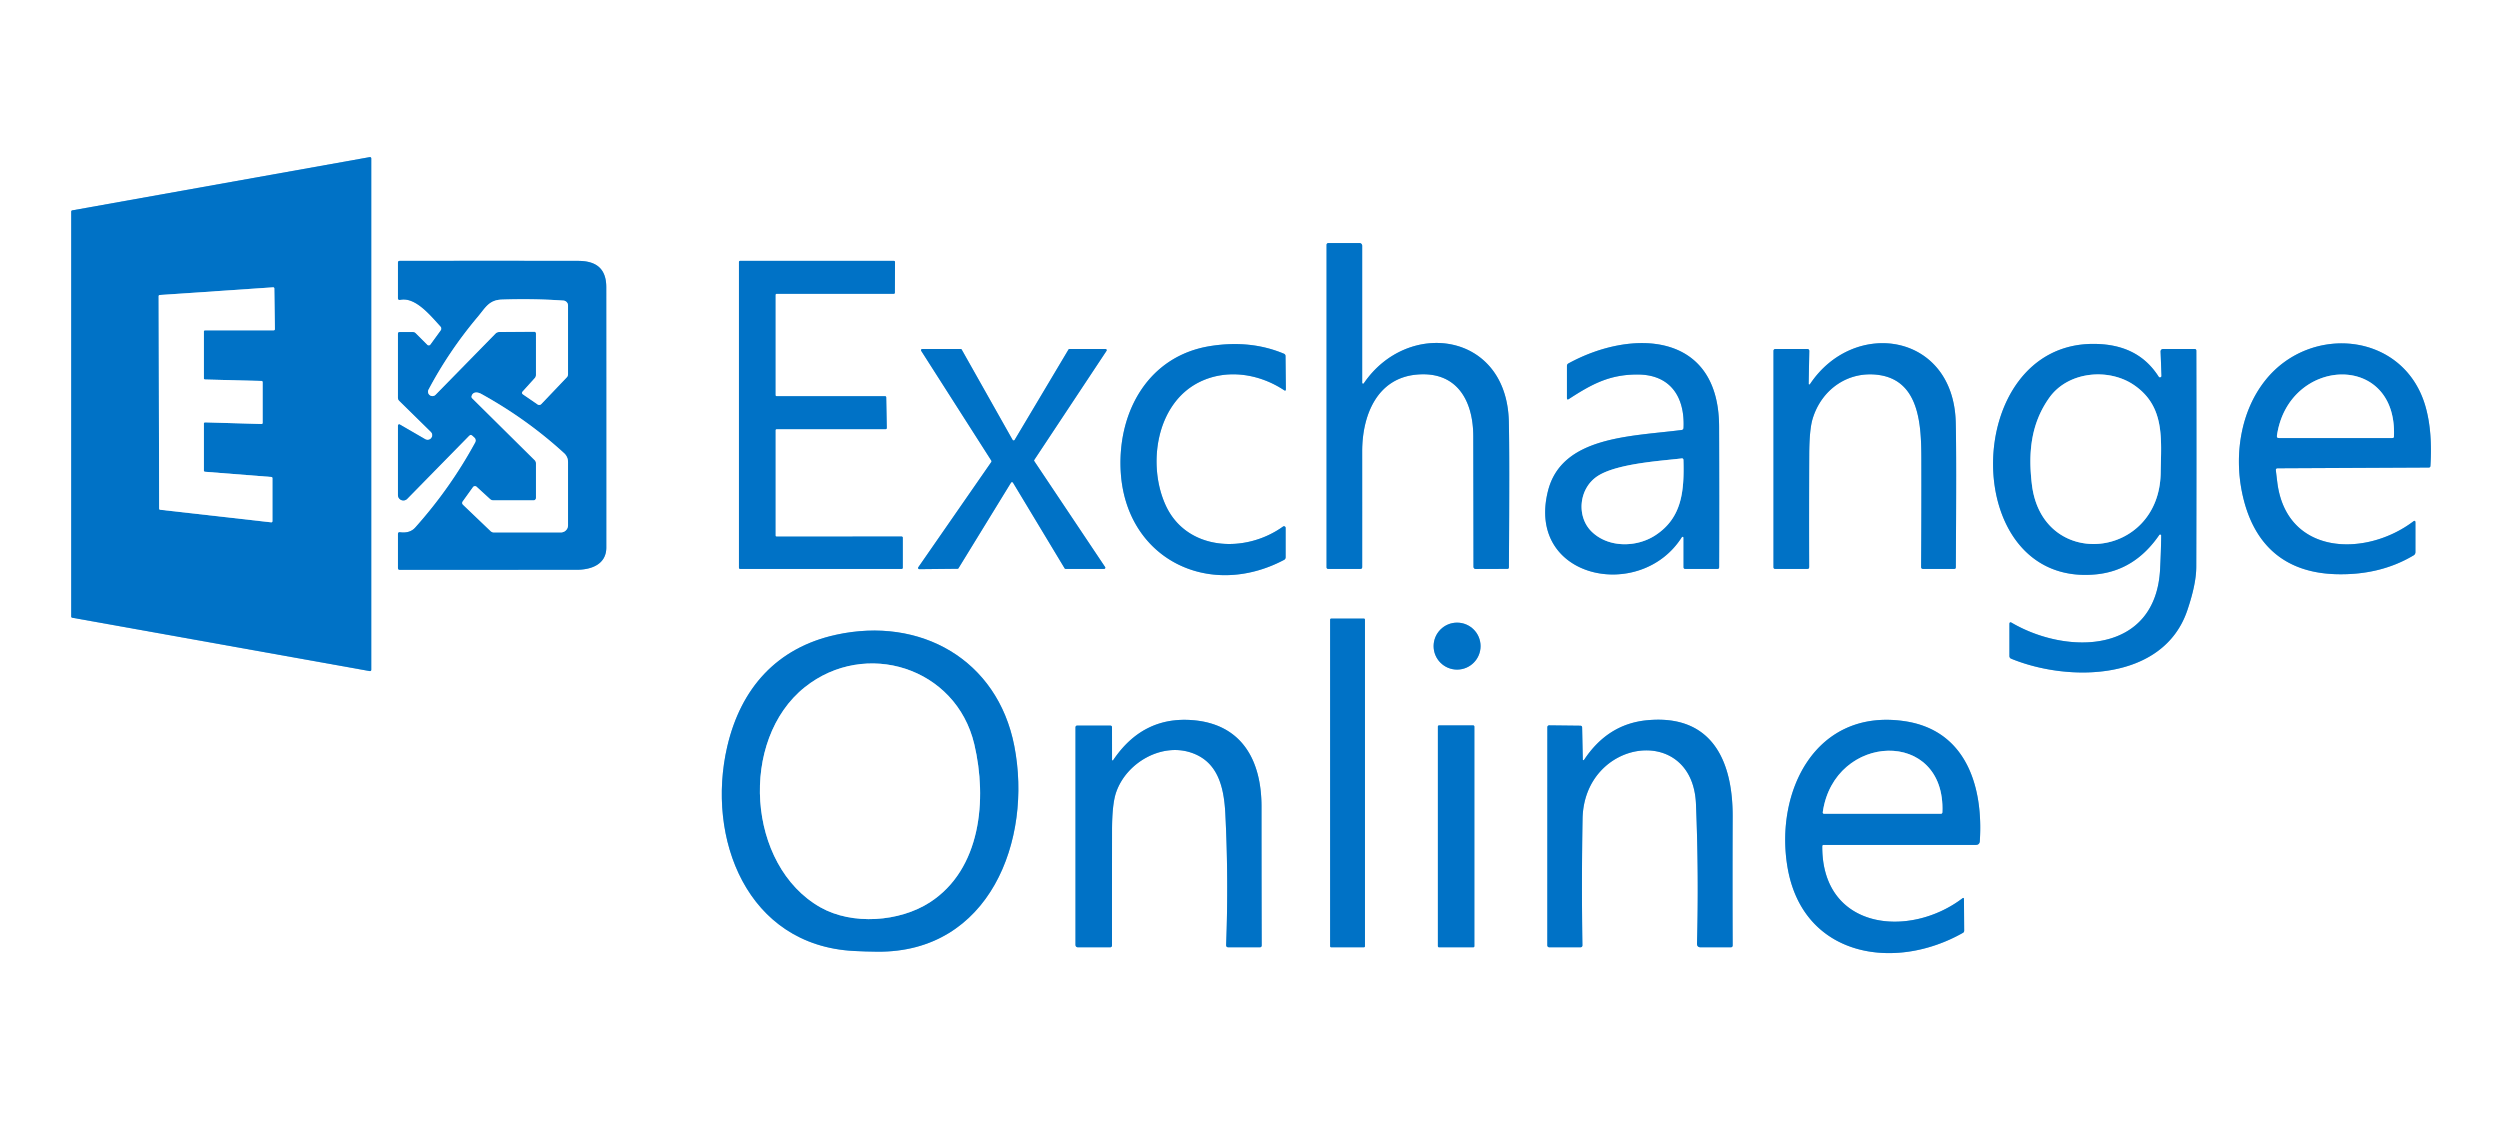 <svg xmlns="http://www.w3.org/2000/svg" viewBox="0 0 702 319"><rect x="0" y="0" width="702" height="319" fill="#333333" stroke="none"/><g fill="none" stroke="#80b9e3" stroke-width="2"><path d="M20 173.11a.36.36 0 0 0 .3.35l83.53 14.98a.36.36 0 0 0 .42-.35V44.47a.36.36 0 0 0-.42-.35L20.3 59.07a.36.36 0 0 0-.3.35v113.69M382.5 107.51V69a.75.75 0 0 0-.75-.75H373a.5.5 0 0 0-.5.5v90.5q0 .5.5.5h8.98q.51 0 .52-.51.01-16.25 0-32.49c0-9.98 4.05-20.57 15.35-21.57 11.22-1 15.83 7.28 15.85 17.32q.04 18.42.06 36.67a.6.6 0 0 0 .61.6l8.87-.03q.45 0 .46-.46.2-31.92-.02-40.96c-.62-25.18-28.43-28.79-40.73-10.67a.25.25 0 0 1-.45-.14M123.77 92.8l-2.89 3.98a.59.59 0 0 1-.9.07l-3.26-3.26a1.21 1.18 66.6 0 0-.83-.34h-3.64q-.5 0-.5.5v17.88q0 .55.39.93l8.86 8.7a1.32 1.32 0 0 1-1.59 2.08l-7.13-4.13a.36.35-75 0 0-.53.31v19.49a1.51 1.51 0 0 0 2.59 1.06l17.34-17.68q.49-.5 1.01-.04l.56.51a1.12 1.11 35.4 0 1 .23 1.36q-7.01 12.89-16.86 23.9-1.51 1.7-4.28 1.34-.59-.07-.59.52v9.48q0 .55.55.55 24.8-.02 49.6-.02c4.27 0 8.35-1.59 8.35-6.24q.01-36.57-.01-73.14c-.01-5.11-2.74-7.34-7.86-7.35q-25.06-.04-50.13 0-.5 0-.5.5v10a.47.46-6.5 0 0 .57.45c4.34-.96 8.69 4.55 11.38 7.45a.9.9 0 0 1 .07 1.14M218.08 150.68a.33.33 0 0 1-.33-.33v-29.52a.33.33 0 0 1 .33-.33h30.6a.33.33 0 0 0 .33-.34l-.16-8.59a.33.33 0 0 0-.33-.32h-30.44a.33.33 0 0 1-.33-.33V82.83a.33.33 0 0 1 .33-.33h32.87a.33.33 0 0 0 .33-.33l.04-8.59a.33.33 0 0 0-.33-.33h-43.16a.33.33 0 0 0-.33.33v85.84a.33.33 0 0 0 .33.33h45.34a.33.33 0 0 0 .33-.33v-8.43a.33.33 0 0 0-.33-.33l-35.09.02M339.95 97.16c-17.37 2.71-26 18.26-25.28 34.7 1.08 24.81 24.54 36.63 45.88 25.36q.45-.24.45-.74v-8.24a.46.46 0 0 0-.73-.38c-10.7 7.69-27.09 6.76-32.93-5.94-5.17-11.24-2.81-28.53 9.42-34.62 7.62-3.79 16.72-2.42 23.79 2.25q.52.35.52-.28l-.1-9.31a.7.67-79.6 0 0-.41-.62q-9.33-3.94-20.61-2.18M472.75 151v8.25q0 .5.5.5h8.98q.5 0 .5-.5.06-19.76-.01-39.52c-.09-26.68-24.6-27.38-42.3-17.68q-.42.23-.42.71v8.99q0 .64.54.29c6.43-4.17 11.37-6.88 19.25-6.88 9.28 0 13.34 6.31 12.95 14.98q-.02.54-.56.61c-14.29 1.83-33.66 1.75-37.51 17.13-6.19 24.7 25.99 31.27 37.57 12.98a.28.27-29.2 0 1 .51.14M507.87 107.77l.18-9.24a.52.52 0 0 0-.52-.53h-9.03a.5.5 0 0 0-.5.5v60.75q0 .5.5.5h8.99q.52 0 .52-.53-.05-15.82.02-31.62.04-6.96.94-9.96c2.5-8.36 10.14-13.68 18.87-12.31 11.23 1.77 11.65 14.25 11.68 23.43q.04 15.16-.07 30.41 0 .58.58.58h8.69q.47 0 .47-.47.21-31.72-.02-40.71c-.64-25.09-28.57-29.29-40.93-10.69a.2.2 0 0 1-.37-.11M606.32 150.21a.3.3 0 0 1 .55.18q-.07 4.7-.31 9.4c-1.2 23.84-26.02 24.21-41.66 15.09q-.65-.38-.65.37v9a.76.75-79.1 0 0 .47.7c16.14 6.64 42.71 6.34 49.46-13.53q2.52-7.41 2.53-12.24.09-30.33.02-60.69 0-.49-.49-.49h-8.87a.68.67-1.2 0 0-.68.7l.26 6.84a.43.43 0 0 1-.79.25c-4.14-6.52-10.37-9.16-18.13-9.22-37.66-.27-38.21 68.59.62 64.7q10.84-1.09 17.67-11.06M636.19 106.69c-7 8.7-8.79 20.87-6.65 31.45 2.9 14.37 11.57 22.69 26.47 23.09q12.32.33 21.73-5.29.51-.31.51-.91v-8.28q0-.79-.63-.31c-13.38 10.08-35.56 9.57-38.15-10.96q-.28-2.22-.41-3.42-.06-.57.51-.57l42.43-.21q.43-.01.46-.44.62-9.81-1.42-16.83c-6-20.62-32.09-23.18-44.85-7.32M283.88 135.54a.34.34 0 0 1 .58 0l14.49 24.05a.34.34 0 0 0 .29.16h10.78a.34.34 0 0 0 .29-.53l-19.87-29.71a.34.34 0 0 1-.01-.38l20.27-30.6a.34.34 0 0 0-.28-.53h-10.11a.34.34 0 0 0-.29.17l-15.1 25.35a.34.34 0 0 1-.59-.01l-14.28-25.34a.34.34 0 0 0-.3-.17h-10.78a.34.34 0 0 0-.29.52l19.69 30.83a.34.34 0 0 1-.01.38l-20.5 29.56a.34.34 0 0 0 .29.53l10.71-.11a.34.34 0 0 0 .29-.16l14.73-24.01M383.28 173.97a.26.26 0 0 0-.26-.26h-9.26a.26.26 0 0 0-.26.26v91.76a.26.26 0 0 0 .26.26h9.26a.26.26 0 0 0 .26-.26v-91.76M415.74 181.43a6.59 6.59 0 0 0-6.59-6.59 6.59 6.59 0 0 0-6.59 6.59 6.59 6.59 0 0 0 6.59 6.59 6.59 6.59 0 0 0 6.59-6.59M284.81 209.44c-4.73-24.24-26.37-36.39-50.07-31.19-16.63 3.64-26.71 15.03-30.52 31.34-6 25.72 5.48 55.87 35.55 57.44q3.21.17 6.46.2c31.64.37 43.74-31.36 38.58-57.79M312.26 213.38l-.01-9.13q0-.5-.5-.5l-9.21-.01q-.54 0-.54.54v60.97q0 .75.75.75h8.99a.51.51 0 0 0 .51-.51q-.01-16.14.01-32.3 0-7.4 1.16-10.74c2.88-8.28 12.59-13.82 20.85-11.18 7.52 2.4 9.4 9.33 9.8 17.12q.93 18.42.23 36.94-.02.67.65.67h8.76q.58 0 .57-.57-.05-19.49-.05-38.96c0-12.83-5.42-23.13-19.32-24.25q-14.03-1.13-22.34 11.25a.17.17 0 0 1-.31-.09M444.45 213.27l-.19-8.97q-.01-.52-.52-.52l-8.67-.1q-.56 0-.57.56l-.01 61.13q0 .63.63.63h8.62q.61 0 .6-.62-.27-17.72.04-35.43c.4-22.54 30.92-26.98 31.85-4.19q.81 19.95.29 39.17-.03 1.07 1.04 1.07h8.41q.56 0 .56-.57-.07-18.09 0-36.18c.05-15.77-5.94-28.69-23.97-27.01q-11.08 1.03-17.75 11.13a.2.19-29.1 0 1-.36-.1M512.06 237.25h42.73q1.07 0 1.14-1.07c.99-15.14-3.73-31.14-21.17-33.68-24.92-3.64-36.43 19.71-32.83 41.01 4.25 25.13 29.92 29.41 49.26 18.43a.68.68 0 0 0 .35-.61l-.06-8.82q0-.59-.47-.23c-14.94 11.31-39.44 8.82-39.32-14.66q0-.37.37-.37M414 204a.3.3 0 0 0-.3-.3h-9.64a.3.3 0 0 0-.3.3v61.7a.3.3 0 0 0 .3.3h9.64a.3.3 0 0 0 .3-.3V204" vector-effect="non-scaling-stroke"/><path d="M57.25 93.07a.32.32 0 0 1 .32-.32h19.3a.32.32 0 0 0 .32-.32L77.03 81a.32.32 0 0 0-.34-.32l-31.84 2.16a.32.32 0 0 0-.3.32l.14 59.66a.32.32 0 0 0 .28.32l31.17 3.53a.32.32 0 0 0 .36-.32v-12.09a.32.32 0 0 0-.29-.32l-18.67-1.47a.32.32 0 0 1-.29-.32v-13.23a.32.32 0 0 1 .33-.32l15.84.46a.32.32 0 0 0 .33-.32V107.3a.32.32 0 0 0-.31-.32l-15.88-.42a.32.32 0 0 1-.31-.32V93.07M150.5 93.67v11.61q0 .52-.35.91l-3.37 3.73q-.43.47.1.84l4.09 2.81a.8.78-50.7 0 0 1.02-.11l7.15-7.5q.36-.38.36-.91V85.79a1.4 1.39 2 0 0-1.3-1.39q-8.43-.58-17.28-.28c-3.63.13-4.58 2.26-6.73 4.82q-8.07 9.58-13.84 20.45a1.23 1.23 0 0 0 1.97 1.44l16.8-17.15a1.5 1.47-67.4 0 1 1.06-.45l9.8-.07q.52 0 .52.51" vector-effect="non-scaling-stroke"/><path d="m149.85 140.49-11.3.01a1.44 1.39-23.3 0 1-.95-.36l-3.77-3.45a.69.68-51.1 0 0-1.02.11l-2.85 3.97q-.38.53.09.99l7.74 7.4a1.26 1.24-23 0 0 .86.34h18.85a2 2 0 0 0 2-2v-17.77a3.33 3.32 21.3 0 0-1.08-2.45q-10.51-9.62-23.29-16.67c-.98-.54-2.34-.69-2.7.61a.64.63-60 0 0 .16.62l17.52 17.35q.39.38.39.92v9.73a.65.65 0 0 1-.65.65M448.77 133.58c-5.47 3.43-6.19 11.45-1.83 15.7 4.67 4.56 12.56 4.5 17.88 1.03 7.57-4.94 8.12-12.59 7.89-21.11q-.01-.54-.54-.47c-4.99.63-17.79 1.33-23.4 4.85M575.44 111.69c-5.23 7.35-5.93 15.58-4.89 24.32 2.91 24.39 35.83 21.14 36.17-3.27.13-9.49 1.29-18.67-7.57-24.67-7.09-4.8-18.45-3.79-23.71 3.62M672.22 122.53c.96-23.85-29.63-22.38-32.85-.22q-.1.69.59.69h31.77q.47 0 .49-.47M273.58 208.97c-5.11-21.61-30.6-29.53-47.56-16.03-18.57 14.79-16.32 50.14 4.35 61.84 8.96 5.07 22.21 4.09 30.7-1.38 14.41-9.29 16.16-28.95 12.51-44.43M545.42 228.07c.95-23.66-30.36-22.36-33.58-.05q-.07.48.42.48h32.72q.42 0 .44-.43" vector-effect="non-scaling-stroke"/></g><path fill="#fff" d="M0 0h702v319H0V0Zm20 173.11a.36.36 0 0 0 .3.35l83.53 14.98a.36.36 0 0 0 .42-.35V44.47a.36.36 0 0 0-.42-.35L20.3 59.07a.36.36 0 0 0-.3.35v113.69Zm362.5-65.6V69a.75.75 0 0 0-.75-.75H373a.5.5 0 0 0-.5.5v90.5q0 .5.5.5h8.98q.51 0 .52-.51.01-16.25 0-32.49c0-9.98 4.05-20.57 15.35-21.57 11.22-1 15.83 7.28 15.85 17.32q.04 18.42.06 36.67a.6.6 0 0 0 .61.6l8.87-.03q.45 0 .46-.46.2-31.92-.02-40.96c-.62-25.18-28.43-28.79-40.73-10.67a.25.25 0 0 1-.45-.14ZM123.77 92.8l-2.89 3.98a.59.59 0 0 1-.9.07l-3.26-3.26a1.21 1.18 66.6 0 0-.83-.34h-3.64q-.5 0-.5.5v17.88q0 .55.39.93l8.86 8.7a1.32 1.32 0 0 1-1.59 2.08l-7.13-4.13a.36.35-75 0 0-.53.31v19.49a1.51 1.51 0 0 0 2.59 1.06l17.34-17.68q.49-.5 1.01-.04l.56.51a1.12 1.11 35.4 0 1 .23 1.36q-7.01 12.89-16.86 23.9-1.51 1.7-4.28 1.34-.59-.07-.59.52v9.48q0 .55.55.55 24.8-.02 49.6-.02c4.27 0 8.35-1.59 8.35-6.24q.01-36.57-.01-73.14c-.01-5.11-2.74-7.34-7.86-7.35q-25.06-.04-50.13 0-.5 0-.5.5v10a.47.46-6.5 0 0 .57.45c4.34-.96 8.69 4.55 11.38 7.45a.9.9 0 0 1 .07 1.14Zm94.31 57.88a.33.33 0 0 1-.33-.33v-29.52a.33.33 0 0 1 .33-.33h30.6a.33.33 0 0 0 .33-.34l-.16-8.59a.33.33 0 0 0-.33-.32h-30.44a.33.33 0 0 1-.33-.33V82.83a.33.33 0 0 1 .33-.33h32.87a.33.33 0 0 0 .33-.33l.04-8.59a.33.33 0 0 0-.33-.33h-43.16a.33.33 0 0 0-.33.33v85.84a.33.33 0 0 0 .33.33h45.34a.33.33 0 0 0 .33-.33v-8.43a.33.33 0 0 0-.33-.33l-35.09.02Zm121.87-53.52c-17.37 2.71-26 18.26-25.28 34.7 1.08 24.81 24.54 36.63 45.88 25.36q.45-.24.45-.74v-8.24a.46.46 0 0 0-.73-.38c-10.7 7.69-27.09 6.76-32.93-5.94-5.17-11.24-2.81-28.53 9.42-34.62 7.62-3.79 16.72-2.42 23.79 2.25q.52.35.52-.28l-.1-9.31a.7.67-79.6 0 0-.41-.62q-9.33-3.94-20.61-2.18ZM472.75 151v8.25q0 .5.5.5h8.98q.5 0 .5-.5.06-19.76-.01-39.52c-.09-26.68-24.6-27.38-42.3-17.68q-.42.23-.42.71v8.99q0 .64.54.29c6.43-4.17 11.37-6.88 19.25-6.88 9.28 0 13.34 6.31 12.95 14.98q-.02.54-.56.61c-14.29 1.83-33.66 1.75-37.51 17.13-6.19 24.7 25.99 31.27 37.57 12.98a.28.27-29.2 0 1 .51.14Zm35.12-43.23.18-9.24a.52.52 0 0 0-.52-.53h-9.03a.5.5 0 0 0-.5.5v60.75q0 .5.5.5h8.99q.52 0 .52-.53-.05-15.82.02-31.62.04-6.96.94-9.96c2.5-8.36 10.14-13.68 18.87-12.31 11.23 1.77 11.65 14.25 11.68 23.43q.04 15.16-.07 30.41 0 .58.58.58h8.69q.47 0 .47-.47.21-31.72-.02-40.71c-.64-25.09-28.57-29.29-40.93-10.69a.2.2 0 0 1-.37-.11Zm98.45 42.44a.3.3 0 0 1 .55.18q-.07 4.7-.31 9.4c-1.2 23.84-26.02 24.21-41.66 15.09q-.65-.38-.65.37v9a.76.75-79.1 0 0 .47.7c16.14 6.64 42.71 6.34 49.46-13.53q2.52-7.41 2.53-12.24.09-30.33.02-60.69 0-.49-.49-.49h-8.87a.68.67-1.2 0 0-.68.7l.26 6.84a.43.43 0 0 1-.79.25c-4.14-6.52-10.37-9.16-18.13-9.22-37.66-.27-38.21 68.59.62 64.7q10.84-1.09 17.67-11.06Zm29.87-43.52c-7 8.7-8.79 20.87-6.65 31.45 2.9 14.37 11.57 22.69 26.47 23.09q12.32.33 21.73-5.29.51-.31.51-.91v-8.28q0-.79-.63-.31c-13.38 10.08-35.56 9.57-38.15-10.96q-.28-2.22-.41-3.42-.06-.57.51-.57l42.43-.21q.43-.01.46-.44.62-9.81-1.42-16.83c-6-20.62-32.09-23.18-44.85-7.32Zm-352.31 28.85a.34.34 0 0 1 .58 0l14.49 24.05a.34.34 0 0 0 .29.16h10.78a.34.34 0 0 0 .29-.53l-19.87-29.71a.34.34 0 0 1-.01-.38l20.27-30.6a.34.34 0 0 0-.28-.53h-10.11a.34.34 0 0 0-.29.17l-15.1 25.35a.34.34 0 0 1-.59-.01l-14.28-25.34a.34.34 0 0 0-.3-.17h-10.78a.34.34 0 0 0-.29.52l19.69 30.83a.34.34 0 0 1-.01.38l-20.5 29.56a.34.34 0 0 0 .29.53l10.71-.11a.34.34 0 0 0 .29-.16l14.73-24.01Zm99.4 38.43a.26.26 0 0 0-.26-.26h-9.26a.26.26 0 0 0-.26.26v91.76a.26.26 0 0 0 .26.26h9.26a.26.26 0 0 0 .26-.26v-91.76Zm32.46 7.46a6.59 6.59 0 0 0-6.59-6.59 6.59 6.59 0 0 0-6.59 6.59 6.59 6.59 0 0 0 6.59 6.59 6.59 6.59 0 0 0 6.59-6.59Zm-130.93 28.01c-4.73-24.24-26.37-36.39-50.07-31.19-16.63 3.64-26.71 15.03-30.52 31.34-6 25.72 5.48 55.87 35.55 57.44q3.21.17 6.46.2c31.64.37 43.74-31.36 38.58-57.79Zm27.45 3.94-.01-9.13q0-.5-.5-.5l-9.21-.01q-.54 0-.54.54v60.97q0 .75.75.75h8.99a.51.51 0 0 0 .51-.51q-.01-16.14.01-32.3 0-7.4 1.16-10.74c2.88-8.28 12.59-13.82 20.85-11.18 7.52 2.4 9.4 9.33 9.8 17.12q.93 18.42.23 36.94-.02.67.65.67h8.76q.58 0 .57-.57-.05-19.49-.05-38.96c0-12.83-5.42-23.13-19.32-24.25q-14.03-1.13-22.34 11.25a.17.17 0 0 1-.31-.09Zm132.19-.11-.19-8.97q-.01-.52-.52-.52l-8.67-.1q-.56 0-.57.56l-.01 61.13q0 .63.63.63h8.62q.61 0 .6-.62-.27-17.72.04-35.43c.4-22.54 30.92-26.98 31.85-4.19q.81 19.95.29 39.17-.03 1.07 1.04 1.07h8.41q.56 0 .56-.57-.07-18.09 0-36.18c.05-15.77-5.94-28.69-23.97-27.01q-11.08 1.03-17.75 11.13a.2.19-29.1 0 1-.36-.1Zm67.61 23.98h42.73q1.07 0 1.14-1.07c.99-15.14-3.73-31.14-21.17-33.68-24.92-3.64-36.43 19.71-32.83 41.01 4.25 25.13 29.92 29.41 49.26 18.43a.68.68 0 0 0 .35-.61l-.06-8.82q0-.59-.47-.23c-14.94 11.31-39.44 8.82-39.32-14.66q0-.37.37-.37ZM414 204a.3.3 0 0 0-.3-.3h-9.64a.3.3 0 0 0-.3.3v61.7a.3.3 0 0 0 .3.3h9.64a.3.3 0 0 0 .3-.3V204Z"/><path fill="#0072c6" d="M20 173.11V59.42a.36.36 0 0 1 .3-.35l83.53-14.95a.36.36 0 0 1 .42.35v143.62a.36.36 0 0 1-.42.35L20.3 173.46a.36.36 0 0 1-.3-.35Zm37.25-80.04a.32.32 0 0 1 .32-.32h19.3a.32.32 0 0 0 .32-.32L77.03 81a.32.32 0 0 0-.34-.32l-31.84 2.16a.32.32 0 0 0-.3.32l.14 59.66a.32.32 0 0 0 .28.32l31.17 3.53a.32.32 0 0 0 .36-.32v-12.09a.32.32 0 0 0-.29-.32l-18.67-1.47a.32.32 0 0 1-.29-.32v-13.23a.32.32 0 0 1 .33-.32l15.84.46a.32.32 0 0 0 .33-.32V107.3a.32.32 0 0 0-.31-.32l-15.88-.42a.32.32 0 0 1-.31-.32V93.07ZM382.5 107.51a.25.25 0 0 0 .45.14c12.3-18.12 40.11-14.51 40.73 10.67q.22 9.04.02 40.96-.01.46-.46.46l-8.87.03a.6.6 0 0 1-.61-.6q-.02-18.25-.06-36.67c-.02-10.04-4.63-18.32-15.85-17.32-11.3 1-15.35 11.59-15.35 21.57q.01 16.24 0 32.49-.01.51-.52.51H373q-.5 0-.5-.5v-90.5a.5.5 0 0 1 .5-.5h8.75a.75.75 0 0 1 .75.75v38.51ZM123.7 91.66c-2.69-2.9-7.04-8.41-11.38-7.45a.47.46-6.5 0 1-.57-.45v-10q0-.5.5-.5 25.07-.04 50.13 0c5.12.01 7.85 2.24 7.86 7.35q.02 36.57.01 73.14c0 4.65-4.08 6.24-8.35 6.24q-24.8 0-49.6.02-.55 0-.55-.55v-9.48q0-.59.59-.52 2.77.36 4.28-1.34 9.85-11.01 16.86-23.9a1.12 1.11 35.4 0 0-.23-1.36l-.56-.51q-.52-.46-1.01.04l-17.34 17.68a1.51 1.51 0 0 1-2.59-1.06v-19.49a.36.35-75 0 1 .53-.31l7.13 4.13a1.32 1.32 0 0 0 1.59-2.08l-8.86-8.7q-.39-.38-.39-.93V93.75q0-.5.5-.5h3.64a1.21 1.18 66.6 0 1 .83.34l3.26 3.26a.59.59 0 0 0 .9-.07l2.89-3.98a.9.9 0 0 0-.07-1.14Zm26.8 2.01v11.61q0 .52-.35.91l-3.37 3.73q-.43.47.1.84l4.09 2.81a.8.78-50.7 0 0 1.02-.11l7.15-7.5q.36-.38.36-.91V85.79a1.4 1.39 2 0 0-1.3-1.39q-8.43-.58-17.28-.28c-3.63.13-4.58 2.26-6.73 4.82q-8.07 9.58-13.84 20.45a1.23 1.23 0 0 0 1.97 1.44l16.8-17.15a1.5 1.47-67.4 0 1 1.06-.45l9.8-.07q.52 0 .52.51Zm-.65 46.82-11.3.01a1.44 1.39-23.3 0 1-.95-.36l-3.77-3.45a.69.68-51.1 0 0-1.02.11l-2.85 3.97q-.38.53.09.99l7.74 7.4a1.26 1.24-23 0 0 .86.34h18.85a2 2 0 0 0 2-2v-17.77a3.33 3.32 21.3 0 0-1.08-2.45q-10.51-9.62-23.29-16.67c-.98-.54-2.34-.69-2.7.61a.64.63-60 0 0 .16.62l17.52 17.35q.39.38.39.92v9.73a.65.65 0 0 1-.65.65ZM218.08 150.68l35.09-.02a.33.33 0 0 1 .33.33v8.43a.33.33 0 0 1-.33.33h-45.34a.33.33 0 0 1-.33-.33V73.58a.33.33 0 0 1 .33-.33h43.16a.33.33 0 0 1 .33.33l-.04 8.59a.33.33 0 0 1-.33.33h-32.87a.33.33 0 0 0-.33.33v28.09a.33.33 0 0 0 .33.33h30.44a.33.33 0 0 1 .33.32l.16 8.59a.33.33 0 0 1-.33.34h-30.6a.33.33 0 0 0-.33.33v29.52a.33.33 0 0 0 .33.33Z"/><path fill="#fff" d="M57.25 93.07v13.17a.32.32 0 0 0 .31.32l15.88.42a.32.32 0 0 1 .31.32v11.44a.32.32 0 0 1-.33.32l-15.84-.46a.32.32 0 0 0-.33.32v13.23a.32.32 0 0 0 .29.32l18.67 1.47a.32.32 0 0 1 .29.32v12.09a.32.32 0 0 1-.36.32l-31.17-3.53a.32.32 0 0 1-.28-.32l-.14-59.66a.32.32 0 0 1 .3-.32l31.84-2.16a.32.32 0 0 1 .34.32l.16 11.43a.32.32 0 0 1-.32.32h-19.3a.32.32 0 0 0-.32.32ZM149.98 93.16l-9.8.07a1.5 1.47-67.4 0 0-1.06.45l-16.8 17.15a1.23 1.23 0 0 1-1.97-1.44q5.77-10.87 13.84-20.45c2.15-2.56 3.1-4.69 6.73-4.82q8.85-.3 17.28.28a1.4 1.39 2 0 1 1.3 1.39v19.26q0 .53-.36.91l-7.15 7.5a.8.78-50.7 0 1-1.02.11l-4.09-2.81q-.53-.37-.1-.84l3.37-3.73q.35-.39.35-.91V93.67q0-.51-.52-.51Z"/><path fill="#0072c6" d="M314.67 131.86c-.72-16.44 7.91-31.99 25.28-34.7q11.28-1.76 20.61 2.18a.7.67-79.6 0 1 .41.62l.1 9.31q0 .63-.52.28c-7.07-4.67-16.17-6.04-23.79-2.25-12.23 6.09-14.59 23.38-9.42 34.62 5.84 12.7 22.23 13.63 32.93 5.94a.46.46 0 0 1 .73.38v8.24q0 .5-.45.74c-21.34 11.27-44.8-.55-45.88-25.36ZM472.75 151a.28.27-29.2 0 0-.51-.14c-11.58 18.29-43.76 11.72-37.57-12.98 3.85-15.38 23.22-15.3 37.51-17.13q.54-.07.56-.61c.39-8.67-3.67-14.98-12.95-14.98-7.88 0-12.82 2.71-19.25 6.88q-.54.35-.54-.29v-8.99q0-.48.42-.71c17.7-9.7 42.21-9 42.3 17.68q.07 19.76.01 39.52 0 .5-.5.5h-8.98q-.5 0-.5-.5V151Zm-23.98-17.42c-5.47 3.43-6.19 11.45-1.83 15.7 4.67 4.56 12.56 4.5 17.88 1.03 7.57-4.94 8.12-12.59 7.89-21.11q-.01-.54-.54-.47c-4.99.63-17.79 1.33-23.4 4.85ZM507.87 107.77a.2.2 0 0 0 .37.11c12.36-18.6 40.29-14.4 40.93 10.69q.23 8.99.02 40.71 0 .47-.47.47h-8.69q-.58 0-.58-.58.11-15.25.07-30.41c-.03-9.18-.45-21.66-11.68-23.43-8.73-1.37-16.37 3.95-18.87 12.31q-.9 3-.94 9.96-.07 15.8-.02 31.62 0 .53-.52.53h-8.99q-.5 0-.5-.5V98.5a.5.5 0 0 1 .5-.5h9.03a.52.52 0 0 1 .52.53l-.18 9.24ZM606.32 150.21q-6.83 9.97-17.67 11.06c-38.83 3.89-38.28-64.97-.62-64.7 7.76.06 13.99 2.7 18.13 9.22a.43.43 0 0 0 .79-.25l-.26-6.84a.68.67-1.2 0 1 .68-.7h8.87q.49 0 .49.49.07 30.36-.02 60.69-.01 4.83-2.53 12.24c-6.75 19.87-33.32 20.17-49.46 13.53a.76.75-79.1 0 1-.47-.7v-9q0-.75.65-.37c15.64 9.12 40.46 8.75 41.66-15.09q.24-4.7.31-9.4a.3.3 0 0 0-.55-.18Zm-30.88-38.52c-5.23 7.35-5.93 15.58-4.89 24.32 2.91 24.39 35.83 21.14 36.17-3.27.13-9.49 1.29-18.67-7.57-24.67-7.09-4.8-18.45-3.79-23.71 3.62ZM636.19 106.69c12.76-15.86 38.85-13.3 44.85 7.32q2.04 7.02 1.42 16.83-.03.43-.46.44l-42.43.21q-.57 0-.51.57.13 1.2.41 3.42c2.59 20.53 24.77 21.04 38.15 10.96q.63-.48.63.31v8.28q0 .6-.51.91-9.41 5.62-21.73 5.29c-14.9-.4-23.57-8.72-26.47-23.09-2.14-10.58-.35-22.75 6.65-31.45Zm36.03 15.84c.96-23.85-29.63-22.38-32.85-.22q-.1.69.59.69h31.77q.47 0 .49-.47ZM283.88 135.54l-14.73 24.01a.34.34 0 0 1-.29.16l-10.71.11a.34.34 0 0 1-.29-.53l20.5-29.56a.34.34 0 0 0 .01-.38l-19.69-30.83a.34.34 0 0 1 .29-.52h10.78a.34.34 0 0 1 .3.17l14.28 25.34a.34.34 0 0 0 .59.01l15.1-25.35a.34.34 0 0 1 .29-.17h10.11a.34.34 0 0 1 .28.53l-20.27 30.6a.34.34 0 0 0 .01.38l19.87 29.71a.34.34 0 0 1-.29.53h-10.78a.34.34 0 0 1-.29-.16l-14.49-24.05a.34.34 0 0 0-.58 0Z"/><path fill="#fff" d="M575.44 111.69c5.26-7.41 16.62-8.42 23.71-3.62 8.86 6 7.7 15.18 7.57 24.67-.34 24.41-33.26 27.66-36.17 3.27-1.04-8.74-.34-16.97 4.89-24.32ZM639.37 122.31c3.22-22.16 33.81-23.63 32.85.22q-.02.47-.49.47h-31.77q-.69 0-.59-.69ZM150.5 139.84v-9.73q0-.54-.39-.92l-17.52-17.35a.64.63-60 0 1-.16-.62c.36-1.3 1.72-1.15 2.7-.61q12.78 7.05 23.29 16.67a3.33 3.32 21.3 0 1 1.08 2.45v17.77a2 2 0 0 1-2 2h-18.85a1.26 1.24-23 0 1-.86-.34l-7.74-7.4q-.47-.46-.09-.99l2.85-3.97a.69.68-51.1 0 1 1.02-.11l3.77 3.45a1.44 1.39-23.3 0 0 .95.36l11.3-.01a.65.65 0 0 0 .65-.65ZM448.77 133.58c5.61-3.52 18.41-4.22 23.4-4.85q.53-.07.54.47c.23 8.52-.32 16.17-7.89 21.11-5.32 3.47-13.21 3.53-17.88-1.03-4.36-4.25-3.64-12.27 1.83-15.7Z"/><rect width="9.78" height="92.28" x="373.5" y="173.71" fill="#0072c6" rx=".26"/><circle cx="409.15" cy="181.43" r="6.59" fill="#0072c6"/><path fill="#0072c6" d="M234.74 178.25c23.7-5.2 45.34 6.95 50.07 31.19 5.16 26.43-6.94 58.16-38.58 57.79q-3.25-.03-6.46-.2c-30.07-1.57-41.55-31.72-35.55-57.44 3.81-16.31 13.89-27.7 30.52-31.34Zm38.84 30.72c-5.11-21.61-30.6-29.53-47.56-16.03-18.57 14.79-16.32 50.14 4.35 61.84 8.96 5.07 22.21 4.09 30.7-1.38 14.41-9.29 16.16-28.95 12.51-44.43Z"/><path fill="#fff" d="M226.02 192.94c16.96-13.5 42.45-5.58 47.56 16.03 3.65 15.48 1.9 35.14-12.51 44.43-8.49 5.47-21.74 6.45-30.7 1.38-20.67-11.7-22.92-47.05-4.35-61.84Z"/><path fill="#0072c6" d="M312.26 213.38a.17.17 0 0 0 .31.09q8.31-12.38 22.34-11.25c13.9 1.12 19.32 11.42 19.32 24.25q0 19.47.05 38.96.01.57-.57.57h-8.76q-.67 0-.65-.67.7-18.52-.23-36.94c-.4-7.79-2.28-14.72-9.8-17.12-8.26-2.64-17.97 2.9-20.85 11.18q-1.16 3.34-1.16 10.74-.02 16.16-.01 32.3a.51.51 0 0 1-.51.51h-8.99q-.75 0-.75-.75v-60.97q0-.54.54-.54l9.21.01q.5 0 .5.5l.01 9.13ZM444.45 213.27a.2.19-29.1 0 0 .36.1q6.67-10.1 17.75-11.13c18.03-1.68 24.02 11.24 23.97 27.01q-.07 18.09 0 36.18 0 .57-.56.57h-8.41q-1.07 0-1.04-1.07.52-19.22-.29-39.17c-.93-22.79-31.45-18.35-31.85 4.19q-.31 17.71-.04 35.43.01.62-.6.62h-8.62q-.63 0-.63-.63l.01-61.13q.01-.56.57-.56l8.67.1q.51 0 .52.52l.19 8.97ZM511.69 237.62c-.12 23.48 24.38 25.97 39.32 14.66q.47-.36.47.23l.06 8.82a.68.68 0 0 1-.35.61c-19.34 10.98-45.01 6.7-49.26-18.43-3.6-21.3 7.91-44.65 32.83-41.01 17.44 2.54 22.16 18.54 21.17 33.68q-.07 1.07-1.14 1.07h-42.73q-.37 0-.37.37Zm33.73-9.55c.95-23.66-30.36-22.36-33.58-.05q-.07.48.42.48h32.72q.42 0 .44-.43Z"/><rect width="10.24" height="62.3" x="403.76" y="203.7" fill="#0072c6" rx=".3"/><path fill="#fff" d="M511.84 228.02c3.22-22.31 34.53-23.61 33.58.05q-.02.43-.44.43h-32.72q-.49 0-.42-.48Z"/></svg>